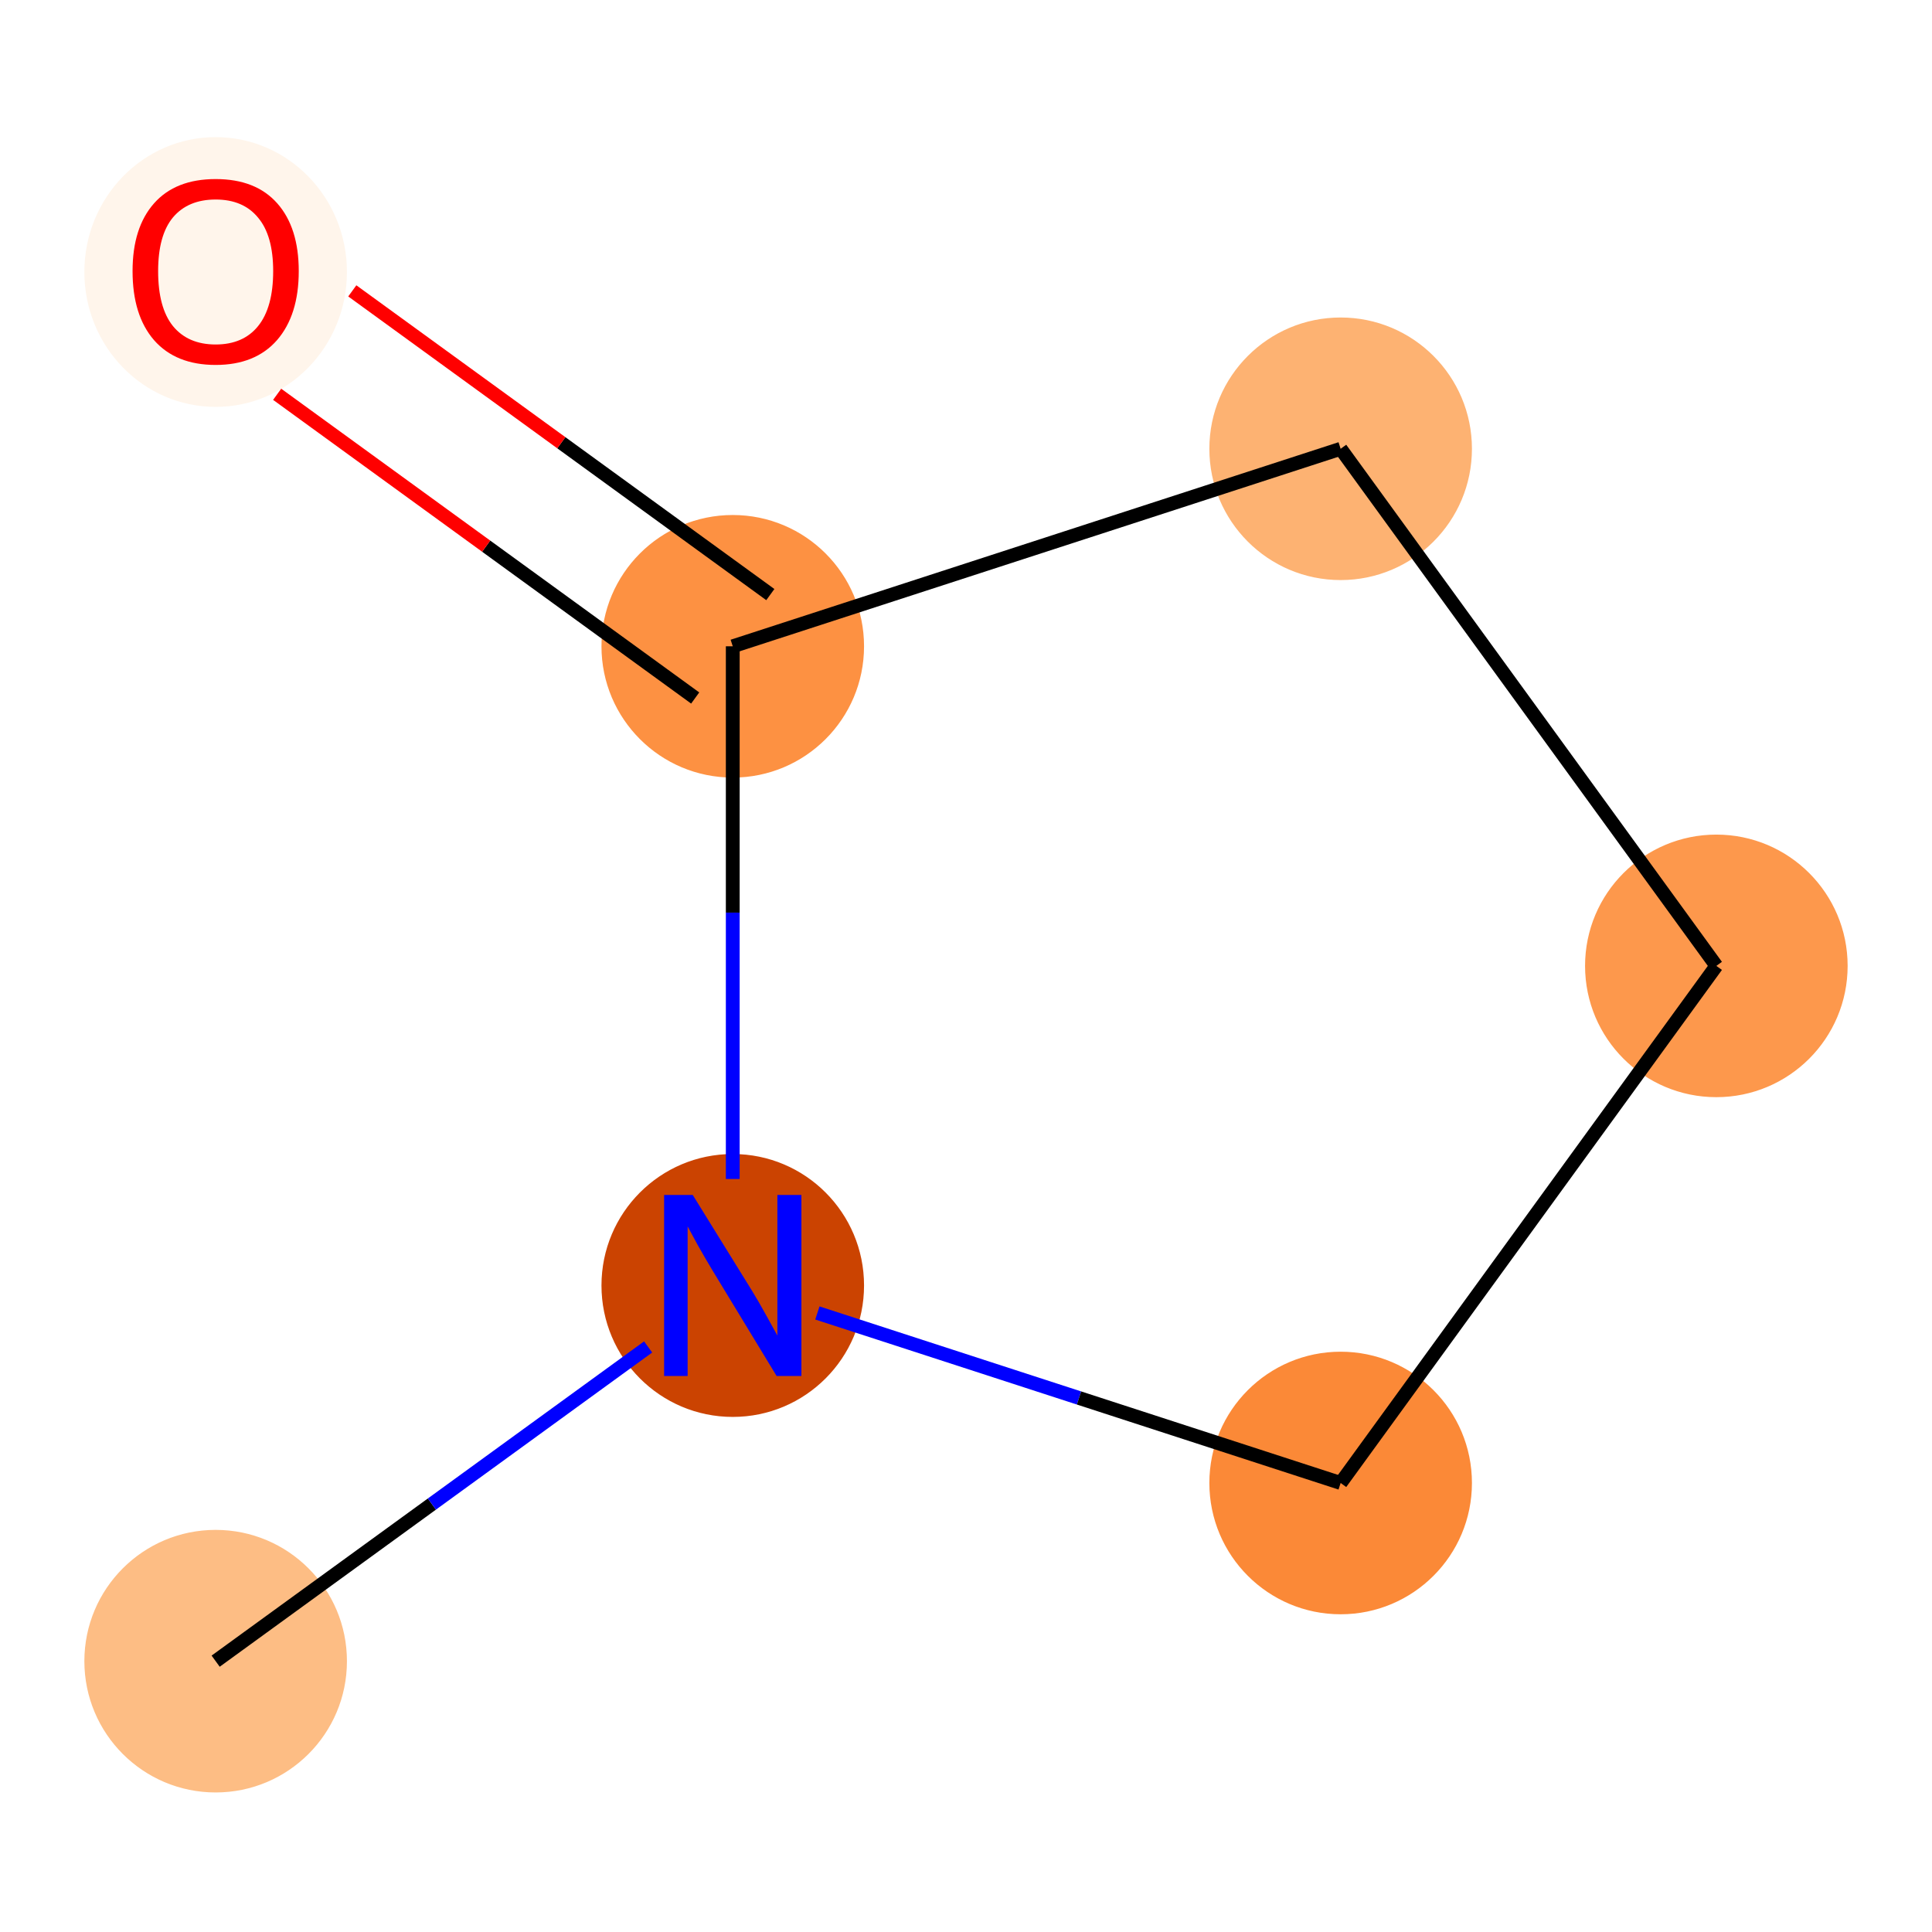 <?xml version='1.0' encoding='iso-8859-1'?>
<svg version='1.1' baseProfile='full'
              xmlns='http://www.w3.org/2000/svg'
                      xmlns:rdkit='http://www.rdkit.org/xml'
                      xmlns:xlink='http://www.w3.org/1999/xlink'
                  xml:space='preserve'
width='280px' height='280px' viewBox='0 0 280 280'>
<!-- END OF HEADER -->
<rect style='opacity:1.0;fill:#FFFFFF;stroke:none' width='280' height='280' x='0' y='0'> </rect>
<ellipse cx='31.254' cy='240.749' rx='18.527' ry='18.527'  style='fill:#FDBD84;fill-rule:evenodd;stroke:#FDBD84;stroke-width:1.0px;stroke-linecap:butt;stroke-linejoin:miter;stroke-opacity:1' />
<ellipse cx='106.197' cy='186.3' rx='18.527' ry='18.55'  style='fill:#CB4301;fill-rule:evenodd;stroke:#CB4301;stroke-width:1.0px;stroke-linecap:butt;stroke-linejoin:miter;stroke-opacity:1' />
<ellipse cx='194.297' cy='214.926' rx='18.527' ry='18.527'  style='fill:#FB8937;fill-rule:evenodd;stroke:#FB8937;stroke-width:1.0px;stroke-linecap:butt;stroke-linejoin:miter;stroke-opacity:1' />
<ellipse cx='248.746' cy='139.983' rx='18.527' ry='18.527'  style='fill:#FD984C;fill-rule:evenodd;stroke:#FD984C;stroke-width:1.0px;stroke-linecap:butt;stroke-linejoin:miter;stroke-opacity:1' />
<ellipse cx='194.297' cy='65.041' rx='18.527' ry='18.527'  style='fill:#FDB272;fill-rule:evenodd;stroke:#FDB272;stroke-width:1.0px;stroke-linecap:butt;stroke-linejoin:miter;stroke-opacity:1' />
<ellipse cx='106.197' cy='93.666' rx='18.527' ry='18.527'  style='fill:#FD9142;fill-rule:evenodd;stroke:#FD9142;stroke-width:1.0px;stroke-linecap:butt;stroke-linejoin:miter;stroke-opacity:1' />
<ellipse cx='31.254' cy='39.421' rx='18.527' ry='19.048'  style='fill:#FFF5EB;fill-rule:evenodd;stroke:#FFF5EB;stroke-width:1.0px;stroke-linecap:butt;stroke-linejoin:miter;stroke-opacity:1' />
<path class='bond-0 atom-0 atom-1' d='M 31.254,240.749 L 62.593,217.98' style='fill:none;fill-rule:evenodd;stroke:#000000;stroke-width:2.0px;stroke-linecap:butt;stroke-linejoin:miter;stroke-opacity:1' />
<path class='bond-0 atom-0 atom-1' d='M 62.593,217.98 L 93.932,195.211' style='fill:none;fill-rule:evenodd;stroke:#0000FF;stroke-width:2.0px;stroke-linecap:butt;stroke-linejoin:miter;stroke-opacity:1' />
<path class='bond-1 atom-1 atom-2' d='M 118.461,190.285 L 156.379,202.606' style='fill:none;fill-rule:evenodd;stroke:#0000FF;stroke-width:2.0px;stroke-linecap:butt;stroke-linejoin:miter;stroke-opacity:1' />
<path class='bond-1 atom-1 atom-2' d='M 156.379,202.606 L 194.297,214.926' style='fill:none;fill-rule:evenodd;stroke:#000000;stroke-width:2.0px;stroke-linecap:butt;stroke-linejoin:miter;stroke-opacity:1' />
<path class='bond-6 atom-5 atom-1' d='M 106.197,93.666 L 106.197,132.267' style='fill:none;fill-rule:evenodd;stroke:#000000;stroke-width:2.0px;stroke-linecap:butt;stroke-linejoin:miter;stroke-opacity:1' />
<path class='bond-6 atom-5 atom-1' d='M 106.197,132.267 L 106.197,170.867' style='fill:none;fill-rule:evenodd;stroke:#0000FF;stroke-width:2.0px;stroke-linecap:butt;stroke-linejoin:miter;stroke-opacity:1' />
<path class='bond-2 atom-2 atom-3' d='M 194.297,214.926 L 248.746,139.983' style='fill:none;fill-rule:evenodd;stroke:#000000;stroke-width:2.0px;stroke-linecap:butt;stroke-linejoin:miter;stroke-opacity:1' />
<path class='bond-3 atom-3 atom-4' d='M 248.746,139.983 L 194.297,65.041' style='fill:none;fill-rule:evenodd;stroke:#000000;stroke-width:2.0px;stroke-linecap:butt;stroke-linejoin:miter;stroke-opacity:1' />
<path class='bond-4 atom-4 atom-5' d='M 194.297,65.041 L 106.197,93.666' style='fill:none;fill-rule:evenodd;stroke:#000000;stroke-width:2.0px;stroke-linecap:butt;stroke-linejoin:miter;stroke-opacity:1' />
<path class='bond-5 atom-5 atom-6' d='M 111.642,86.172 L 81.349,64.163' style='fill:none;fill-rule:evenodd;stroke:#000000;stroke-width:2.0px;stroke-linecap:butt;stroke-linejoin:miter;stroke-opacity:1' />
<path class='bond-5 atom-5 atom-6' d='M 81.349,64.163 L 51.057,42.155' style='fill:none;fill-rule:evenodd;stroke:#FF0000;stroke-width:2.0px;stroke-linecap:butt;stroke-linejoin:miter;stroke-opacity:1' />
<path class='bond-5 atom-5 atom-6' d='M 100.752,101.16 L 70.46,79.152' style='fill:none;fill-rule:evenodd;stroke:#000000;stroke-width:2.0px;stroke-linecap:butt;stroke-linejoin:miter;stroke-opacity:1' />
<path class='bond-5 atom-5 atom-6' d='M 70.46,79.152 L 40.167,57.143' style='fill:none;fill-rule:evenodd;stroke:#FF0000;stroke-width:2.0px;stroke-linecap:butt;stroke-linejoin:miter;stroke-opacity:1' />
<path  class='atom-1' d='M 100.398 173.183
L 108.994 187.078
Q 109.846 188.449, 111.217 190.932
Q 112.588 193.415, 112.663 193.563
L 112.663 173.183
L 116.146 173.183
L 116.146 199.417
L 112.551 199.417
L 103.325 184.225
Q 102.25 182.447, 101.102 180.409
Q 99.99 178.371, 99.657 177.741
L 99.657 199.417
L 96.248 199.417
L 96.248 173.183
L 100.398 173.183
' fill='#0000FF'/>
<path  class='atom-6' d='M 19.212 39.291
Q 19.212 32.992, 22.324 29.472
Q 25.437 25.952, 31.254 25.952
Q 37.072 25.952, 40.184 29.472
Q 43.297 32.992, 43.297 39.291
Q 43.297 45.665, 40.147 49.296
Q 36.997 52.89, 31.254 52.89
Q 25.474 52.89, 22.324 49.296
Q 19.212 45.702, 19.212 39.291
M 31.254 49.926
Q 35.256 49.926, 37.405 47.258
Q 39.591 44.553, 39.591 39.291
Q 39.591 34.141, 37.405 31.547
Q 35.256 28.916, 31.254 28.916
Q 27.252 28.916, 25.066 31.51
Q 22.917 34.104, 22.917 39.291
Q 22.917 44.59, 25.066 47.258
Q 27.252 49.926, 31.254 49.926
' fill='#FF0000'/>
</svg>

